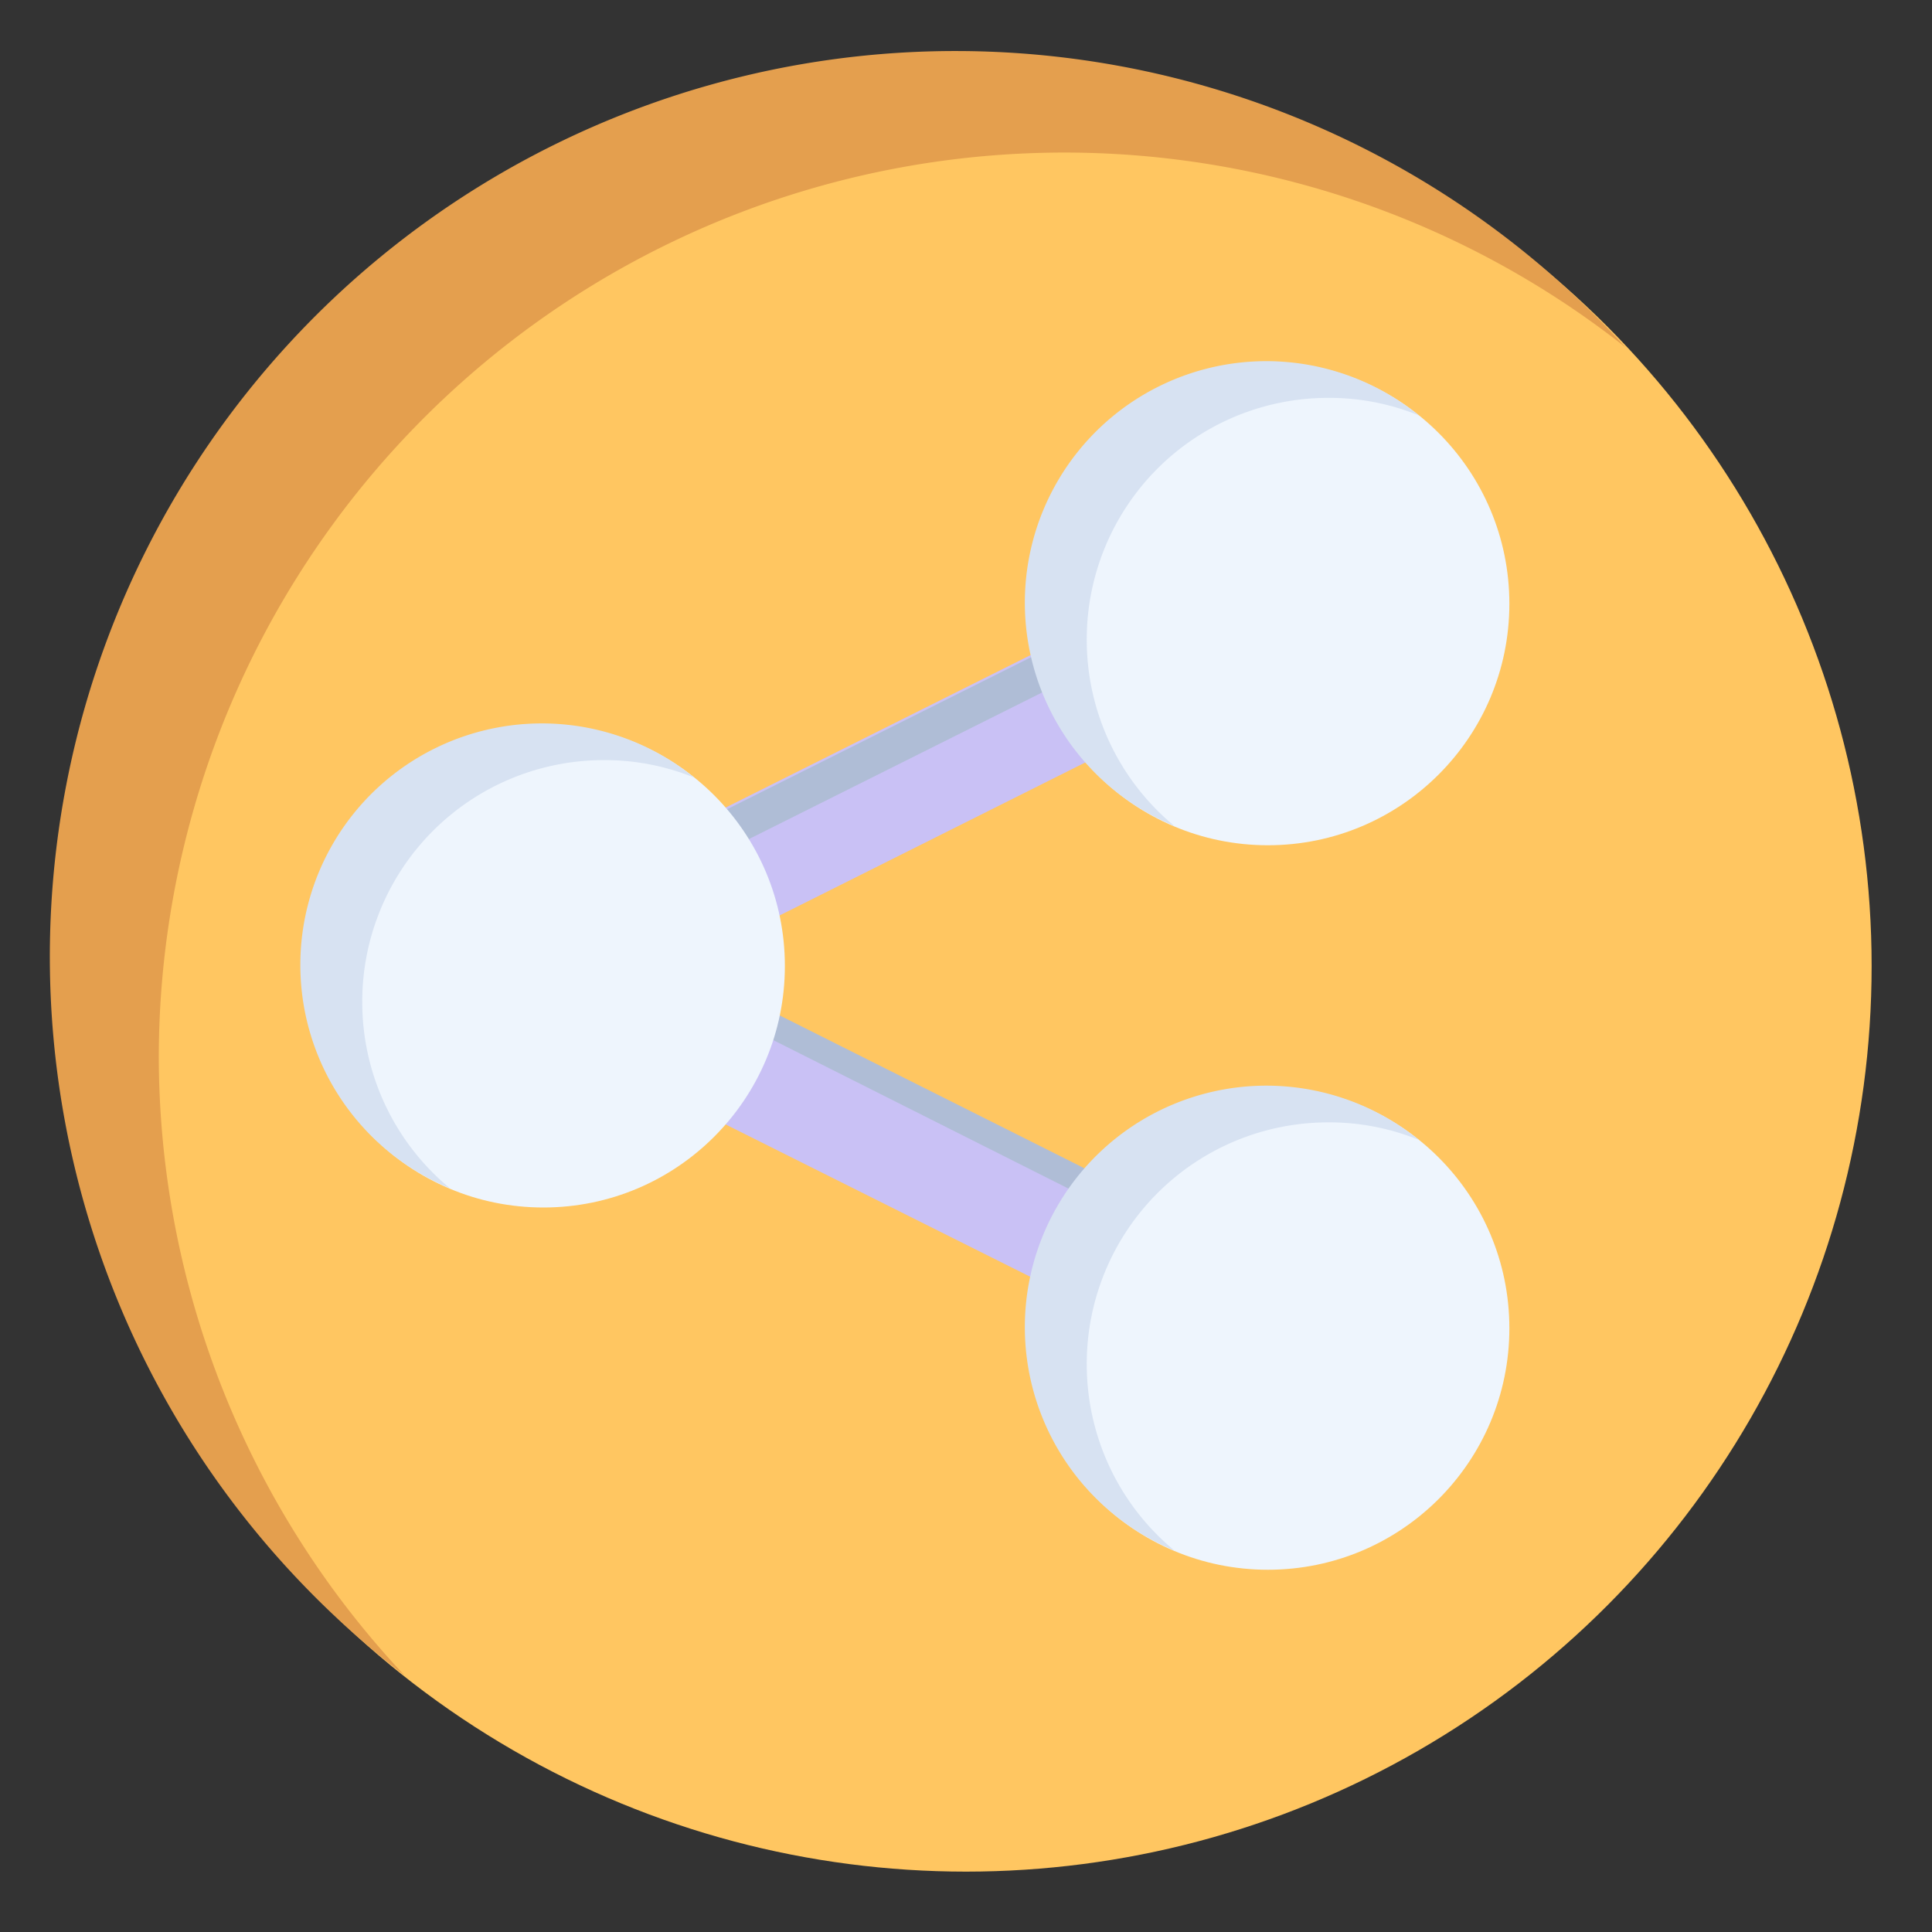 <?xml version="1.0" ?><svg id="object" viewBox="0 0 32 32" xmlns="http://www.w3.org/2000/svg"><rect x="0" y="0" width="32" height="32" fill="#333333" stroke="none"/><defs><style>.cls-1{fill:#ffc661;}.cls-2{fill:#e49f4e;}.cls-3{fill:#c9c1f5;}.cls-4{fill:#afbdd6;}.cls-5{fill:#eef5fd;}.cls-6{fill:#d7e2f2;}</style></defs><title/><circle class="cls-1" cx="16" cy="16" r="15"/><path class="cls-2" d="M2.63,17.5A15,15,0,0,1,26.92,5.75a15,15,0,1,0-20.22,22A15,15,0,0,1,2.63,17.5Z"/><path class="cls-3" d="M21,23a.93.93,0,0,1-.45-.11l-12-6a1,1,0,0,1,0-1.78l12-6a1,1,0,1,1,.9,1.78L11.24,16l10.21,5.11a1,1,0,0,1,.44,1.34A1,1,0,0,1,21,23Z"/><path class="cls-4" d="M22,21.92a1,1,0,0,0-.53-.81L12,16.36l-.46.23L21.7,21.7A.85.85,0,0,1,22,21.92Z"/><path class="cls-4" d="M8.25,16.59a1,1,0,0,1,.55-.89l12-6A1,1,0,0,1,22,10a1,1,0,0,0-.11-.41,1,1,0,0,0-1.34-.44l-12,6A1,1,0,0,0,8,16a1,1,0,0,0,.26.66S8.25,16.62,8.25,16.59Z"/><circle class="cls-5" cx="21" cy="10" r="4"/><circle class="cls-5" cx="21" cy="22" r="4"/><circle class="cls-5" cx="9" cy="16" r="4"/><path class="cls-6" d="M18,10.59a4,4,0,0,0,1.45,3.09,4,4,0,1,1,4.05-6.8A3.93,3.93,0,0,0,22,6.59,4,4,0,0,0,18,10.59Z"/><path class="cls-6" d="M18,22.59a4,4,0,0,0,1.45,3.09,4,4,0,1,1,4.05-6.8,3.93,3.93,0,0,0-1.5-.29A4,4,0,0,0,18,22.59Z"/><path class="cls-6" d="M6,16.59a4,4,0,0,0,1.45,3.09,4,4,0,1,1,4.05-6.8,3.93,3.93,0,0,0-1.5-.29A4,4,0,0,0,6,16.59Z"/></svg>